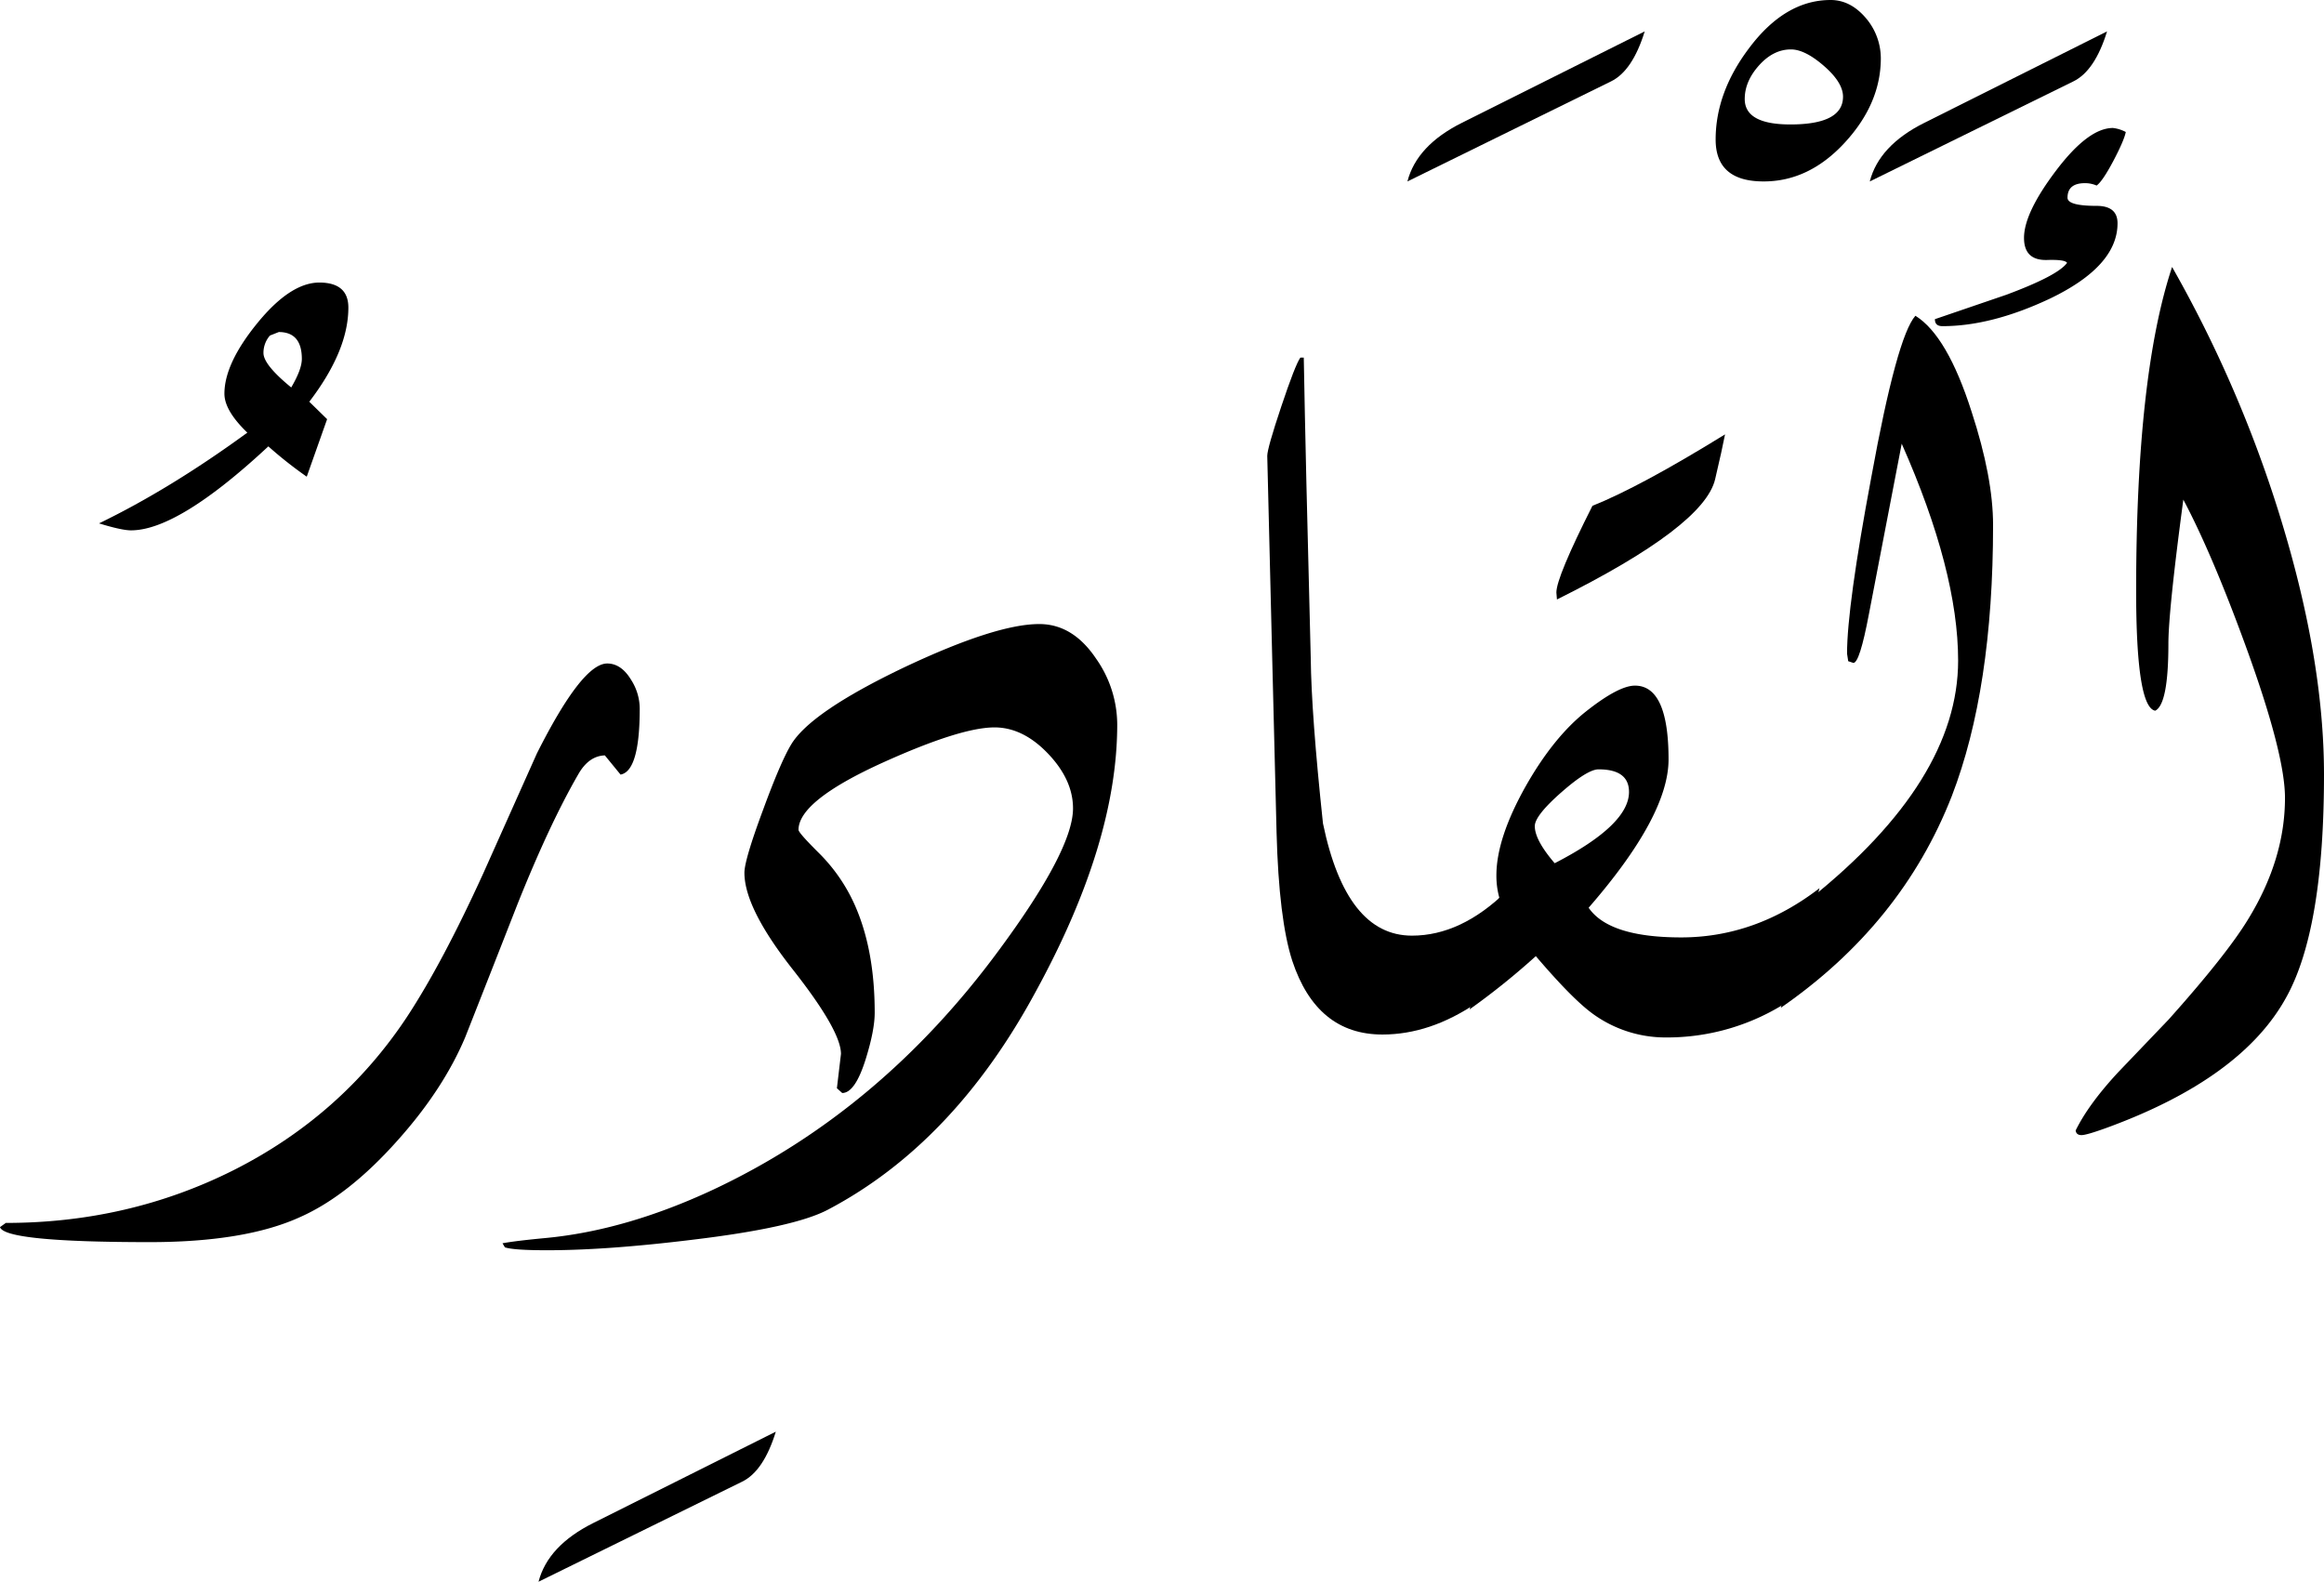 <svg xmlns="http://www.w3.org/2000/svg" viewBox="0 0 975.59 664.06">
  <title>EH-Asset 69-layername</title>
  <g id="Layer_2" data-name="Layer 2">
    <g id="ElKadir">
      <g>
        <path d="M146.24,129.14q0,18.06-16.4,39.52l7.48,7.32-8.55,24.15a172.3,172.3,0,0,1-16.12-12.73Q74.81,222.65,55,222.66q-3.9,0-13.43-2.93,29.79-14.4,62.26-38.09-9.63-9.27-9.62-16.36,0-12.69,13.85-29.66t26-17Q146.24,118.65,146.24,129.14Zm-19.53,21.53q0-11.26-9.67-11.27l-3.72,1.47a11,11,0,0,0-2.72,7.35q0,4.91,11.65,14.45Q126.71,155.08,126.71,150.67Z"/>
        <path d="M268.55,297.51q0,26.24-8.05,27.69l-6.59-8.06q-6.84.24-11.23,8.07-12,20.78-25.39,54.26-11,28.11-22,56-9.27,22-28.56,43.51-20.5,23-40.77,32-23,10.51-63.24,10.51Q2,521.48,0,515.19l2.44-1.76q51.27,0,95.22-21.95,45.65-22.92,73.24-64.63,14.88-22.68,32-60.24l22.46-50.24q19-37.8,29.54-37.81,5.87,0,10,6.81A22.49,22.49,0,0,1,268.55,297.51Z"/>
        <path d="M325.68,601.07q-5.12,16.6-14.16,21l-85.45,42q3.92-15.13,23-24.66Z"/>
        <path d="M469,304.2q0,49.56-34.18,112.06Q400.4,480,347.66,507.81q-14.18,7.57-57.13,12.7-35.89,4.4-61,4.39-13.92,0-17.58-1.22l-1-1.71q5.37-1,18.06-2.2,33.69-3.18,70.32-20.28,70.31-33,120.11-100.7,31-42,31-59.4,0-12-10.5-23t-22.46-11q-14.16,0-46.63,14.66-35.66,16.14-35.64,28.36,0,1.21,8.36,9.53a71.86,71.86,0,0,1,15.25,22q8.37,18.81,8.37,45.21,0,7.33-3.72,19.31-4.47,14.43-9.92,14.42l-2.23-2,1.71-14.4q0-9.76-20.27-35.51T312.5,366.42q0-5.37,7.81-26.36,7.33-20,11.72-27.34,8.06-13.65,47.36-32.45Q418,262,436.28,262q14.16,0,23.93,14.65A48.3,48.3,0,0,1,469,304.2Z"/>
        <path d="M632.32,374.27l-12.45,46.8q-19.53,13.26-39.55,13.26-27.59,0-37.84-30.95-5.62-17.38-6.59-53.77l-1.84-73.73q-2.07-83-2.07-84.47,0-3.18,5.89-20.76t8-20.5h1.44q.74,42.24,2.93,126.22.24,23.43,5.13,69.33,9.76,47.13,37.35,47.12Q613.29,392.82,632.32,374.27Z"/>
        <path d="M690.43,13.18q-5.13,16.61-14.16,21l-85.45,42q3.9-15.14,22.95-24.66Z"/>
        <path d="M789.55,24.41q0,19-15.07,35.4T740.31,76.17q-20.1,0-20.1-17.58,0-19.77,14-38.33Q749.36,0,768.48,0q8.58,0,15.19,8.06A26.1,26.1,0,0,1,789.55,24.41ZM773.68,40.59q0-5.94-8-12.9t-13.88-6.94q-7.37,0-13.38,6.7t-6,14.13q0,10.67,19.16,10.67Q773.68,52.25,773.68,40.59Z"/>
        <path d="M836.67,220.46q0,68.85-17.33,113.77-21,53.72-71.78,88.87l12.21-45.66Q822,327.64,822,277.34q0-37.59-23.68-91.06-4.59,23.92-13.77,71.53-3.87,20.51-6.52,20.51l-2.17-.73-.49-3.18q0-19.77,10.21-74.21,10.71-58.84,18.48-67.63,13.38,8.3,23.59,40.28Q836.67,200.45,836.67,220.46Z"/>
        <path d="M884.52,13.18q-5.13,16.61-14.16,21l-85.45,42q3.9-15.14,23-24.66Z"/>
        <path d="M666.89,381.1q33.54-38.57,33.55-62.25,0-31-14.11-31-6.81,0-20.44,10.76t-25.31,31.29q-12.41,22-12.41,37.64a34.68,34.68,0,0,0,1.21,9.29l-12.46,46.94a304.8,304.8,0,0,0,27.8-22.35q14.87,17.44,23.39,23.82a51.87,51.87,0,0,0,31.25,10.32,92.92,92.92,0,0,0,51.76-15.43l12.69-47.24q-26.85,20.67-58.1,20.67Q675.43,393.55,666.89,381.1Zm-14.25-18.69q-8.35-9.72-8.35-15.57,0-4.38,11.05-14.11T671.06,323q12.78,0,12.78,9.49Q683.84,346.35,652.64,362.41Z"/>
        <path d="M720,201.17q2.93-12.45,4.15-18.8-35.65,22-55.67,30-15.13,30-15.13,36.38l.24,2.93Q715.39,220.95,720,201.17Z"/>
        <path d="M956.6,215.09a525.35,525.35,0,0,0-44.78-103q-15.09,45.41-15.09,136,0,48.82,8,50.29,5.53-2.68,5.54-28.08,0-13.67,6.27-60.54Q928.79,232.91,943,272q16.22,44.68,16.21,63,0,25.64-15.38,50.78-9,14.89-33.45,42.24L889.16,450.2q-12.45,13.43-17.82,24.41c.16,1.3,1,1.95,2.44,1.95s4.86-1,10.22-2.93q57-20.75,75.75-54.93,15.84-28.56,15.84-93.5Q975.59,275.88,956.6,215.09Z"/>
        <path d="M888.92,93.75q0-7.32-8.79-7.32-12.21,0-12.21-3.42,0-6.11,7.32-6.11a12,12,0,0,1,4.89,1q2.43-1.69,7-10.28c3-5.71,4.77-9.78,5.25-12.2a15.14,15.14,0,0,0-5.4-1.69q-10.32,0-23.82,17.82t-13.5,28.32q0,9.53,9.65,9.28c5.11-.16,7.92.25,8.41,1.22q-3.9,5.37-25.63,13.43L812.25,134c0,2,1.06,2.93,3.18,2.93q20.51,0,44.92-11.47Q888.91,111.82,888.92,93.75Z"/>
      </g>
    </g>
  </g>
</svg>
